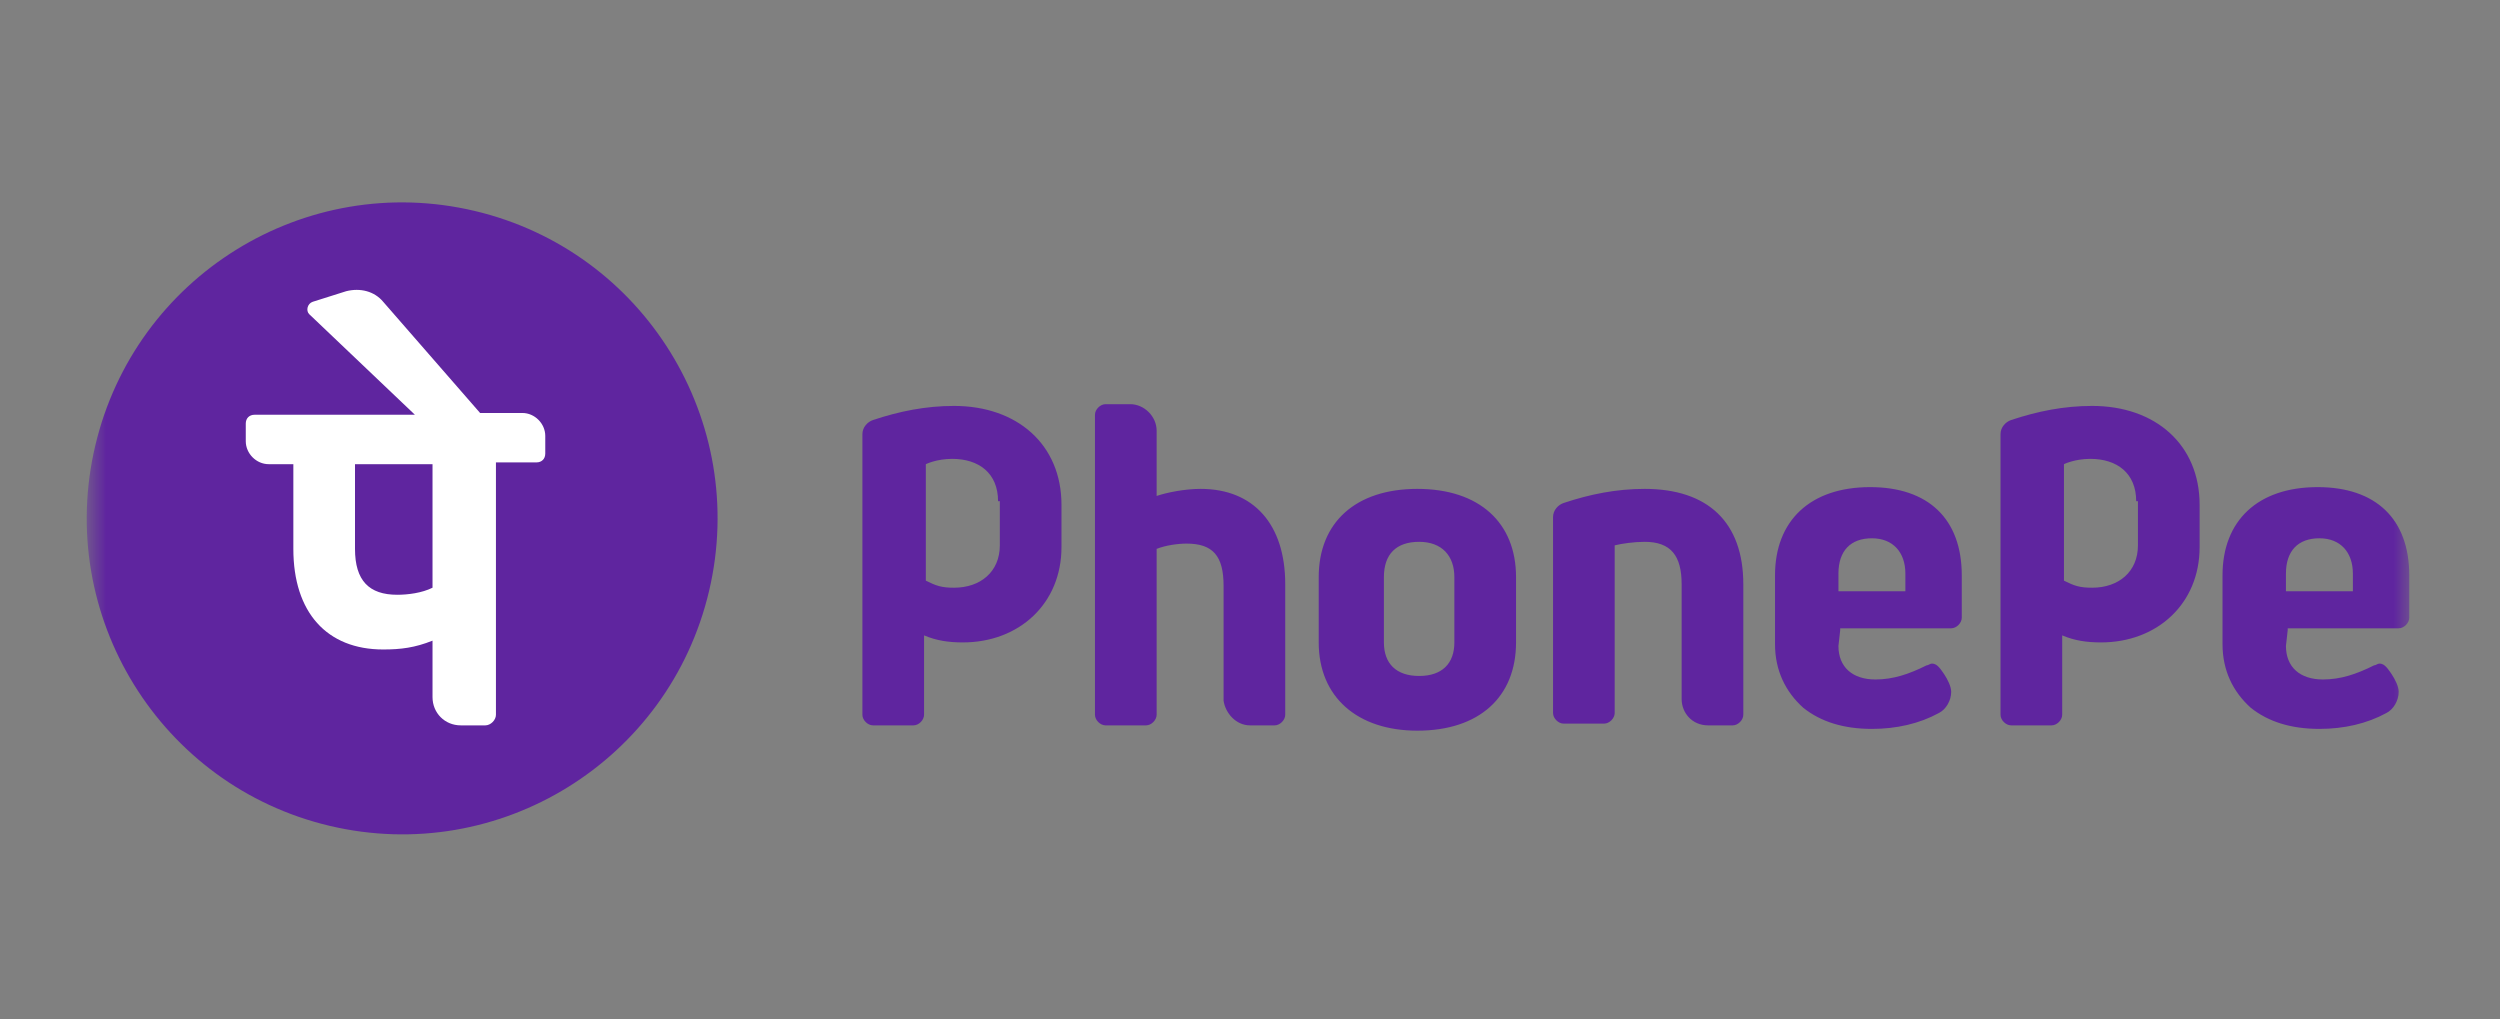<svg width="130" height="53" viewBox="0 0 130 53" fill="none" xmlns="http://www.w3.org/2000/svg">
<rect x="0" y="0" width="130" height="53" fill="#808080" stroke="none"/>
<mask id="mask0_69_6758" style="mask-type:luminance" maskUnits="userSpaceOnUse" x="4" y="4" width="122" height="46">
<path d="M125.465 4.956H4.535V49.008H125.465V4.956Z" fill="white"/>
</mask>
<g mask="url(#mask0_69_6758)">
<path d="M36.872 30.731C38.953 21.901 33.495 13.053 24.681 10.968C15.866 8.883 7.033 14.351 4.952 23.18C2.871 32.011 8.329 40.859 17.143 42.944C25.958 45.029 34.791 39.561 36.872 30.731Z" fill="#5F259F"/>
<path d="M87.445 36.343V30.378C87.445 28.909 86.896 28.175 85.522 28.175C84.972 28.175 84.331 28.267 83.964 28.358V37.077C83.964 37.352 83.689 37.628 83.415 37.628H81.307C81.032 37.628 80.758 37.352 80.758 37.077V26.89C80.758 26.523 81.032 26.248 81.307 26.156C82.681 25.697 84.056 25.422 85.522 25.422C88.82 25.422 90.652 27.165 90.652 30.378V37.169C90.652 37.444 90.377 37.719 90.102 37.719H88.82C87.995 37.719 87.445 37.077 87.445 36.343ZM95.691 32.764L95.599 33.59C95.599 34.691 96.332 35.333 97.523 35.333C98.439 35.333 99.264 35.058 100.18 34.599C100.271 34.599 100.363 34.507 100.455 34.507C100.638 34.507 100.729 34.599 100.821 34.691C100.913 34.783 101.096 35.058 101.096 35.058C101.279 35.333 101.462 35.7 101.462 35.976C101.462 36.435 101.188 36.894 100.821 37.077C99.813 37.628 98.622 37.903 97.34 37.903C95.874 37.903 94.683 37.536 93.767 36.802C92.851 35.976 92.301 34.874 92.301 33.498V29.919C92.301 27.074 94.133 25.33 97.248 25.33C100.271 25.33 102.012 26.982 102.012 29.919V32.121C102.012 32.397 101.737 32.672 101.462 32.672H95.691V32.764ZM95.599 30.745H99.08V29.827C99.08 28.726 98.439 27.991 97.34 27.991C96.24 27.991 95.599 28.634 95.599 29.827V30.745ZM118.961 32.764L118.869 33.59C118.869 34.691 119.602 35.333 120.793 35.333C121.709 35.333 122.534 35.058 123.45 34.599C123.541 34.599 123.633 34.507 123.724 34.507C123.908 34.507 123.999 34.599 124.091 34.691C124.183 34.783 124.366 35.058 124.366 35.058C124.549 35.333 124.732 35.7 124.732 35.976C124.732 36.435 124.457 36.894 124.091 37.077C123.083 37.628 121.892 37.903 120.61 37.903C119.144 37.903 117.953 37.536 117.037 36.802C116.12 35.976 115.571 34.874 115.571 33.498V29.919C115.571 27.074 117.403 25.33 120.518 25.33C123.541 25.33 125.282 26.982 125.282 29.919V32.121C125.282 32.397 125.007 32.672 124.732 32.672H118.961V32.764ZM118.869 30.745H122.35V29.827C122.35 28.726 121.709 27.991 120.61 27.991C119.51 27.991 118.869 28.634 118.869 29.827V30.745ZM65 37.719H66.283C66.558 37.719 66.832 37.444 66.832 37.169V30.378C66.832 27.257 65.183 25.422 62.435 25.422C61.61 25.422 60.694 25.605 60.145 25.789V22.393C60.145 21.659 59.503 21.017 58.77 21.017H57.488C57.213 21.017 56.938 21.292 56.938 21.567V37.169C56.938 37.444 57.213 37.719 57.488 37.719H59.595C59.87 37.719 60.145 37.444 60.145 37.169V28.542C60.603 28.358 61.244 28.267 61.702 28.267C63.076 28.267 63.626 28.909 63.626 30.469V36.435C63.718 37.077 64.267 37.719 65 37.719ZM78.834 30.01V33.406C78.834 36.251 76.91 37.995 73.703 37.995C70.588 37.995 68.573 36.251 68.573 33.406V30.01C68.573 27.165 70.497 25.422 73.703 25.422C76.91 25.422 78.834 27.165 78.834 30.01ZM75.627 30.01C75.627 28.909 74.986 28.175 73.795 28.175C72.604 28.175 71.963 28.817 71.963 30.01V33.406C71.963 34.507 72.604 35.15 73.795 35.15C74.986 35.15 75.627 34.507 75.627 33.406V30.01ZM55.197 28.45C55.197 31.387 52.999 33.406 50.067 33.406C49.334 33.406 48.693 33.314 48.051 33.039V37.169C48.051 37.444 47.777 37.719 47.502 37.719H45.395C45.12 37.719 44.845 37.444 44.845 37.169V22.577C44.845 22.21 45.12 21.934 45.395 21.842C46.769 21.384 48.143 21.108 49.609 21.108C52.907 21.108 55.197 23.127 55.197 26.248V28.45ZM51.899 26.064C51.899 24.596 50.892 23.861 49.517 23.861C48.693 23.861 48.143 24.137 48.143 24.137V30.194C48.693 30.469 48.968 30.561 49.609 30.561C50.983 30.561 51.991 29.735 51.991 28.358V26.064H51.899ZM114.38 28.45C114.38 31.387 112.181 33.406 109.25 33.406C108.517 33.406 107.875 33.314 107.234 33.039V37.169C107.234 37.444 106.959 37.719 106.684 37.719H104.577C104.302 37.719 104.027 37.444 104.027 37.169V22.577C104.027 22.21 104.302 21.934 104.577 21.842C105.951 21.384 107.326 21.108 108.792 21.108C112.09 21.108 114.38 23.127 114.38 26.248V28.45ZM111.082 26.064C111.082 24.596 110.074 23.861 108.7 23.861C107.875 23.861 107.326 24.137 107.326 24.137V30.194C107.875 30.469 108.15 30.561 108.792 30.561C110.166 30.561 111.173 29.735 111.173 28.358V26.064H111.082Z" fill="#5F259F"/>
<path d="M28.354 22.668C28.354 22.026 27.805 21.475 27.163 21.475H24.965L19.926 15.693C19.468 15.143 18.735 14.959 18.002 15.143L16.261 15.693C15.986 15.785 15.895 16.152 16.078 16.336L21.575 21.567H13.238C12.963 21.567 12.78 21.751 12.78 22.026V22.944C12.78 23.586 13.33 24.137 13.971 24.137H15.254V28.542C15.254 31.846 16.994 33.773 19.926 33.773C20.842 33.773 21.575 33.681 22.491 33.314V36.251C22.491 37.077 23.133 37.719 23.957 37.719H25.239C25.514 37.719 25.789 37.444 25.789 37.169V24.045H27.896C28.171 24.045 28.354 23.861 28.354 23.586V22.668ZM22.491 30.561C21.941 30.836 21.209 30.928 20.659 30.928C19.193 30.928 18.46 30.194 18.46 28.542V24.137H22.491V30.561Z" fill="white"/>
</g>
</svg>
